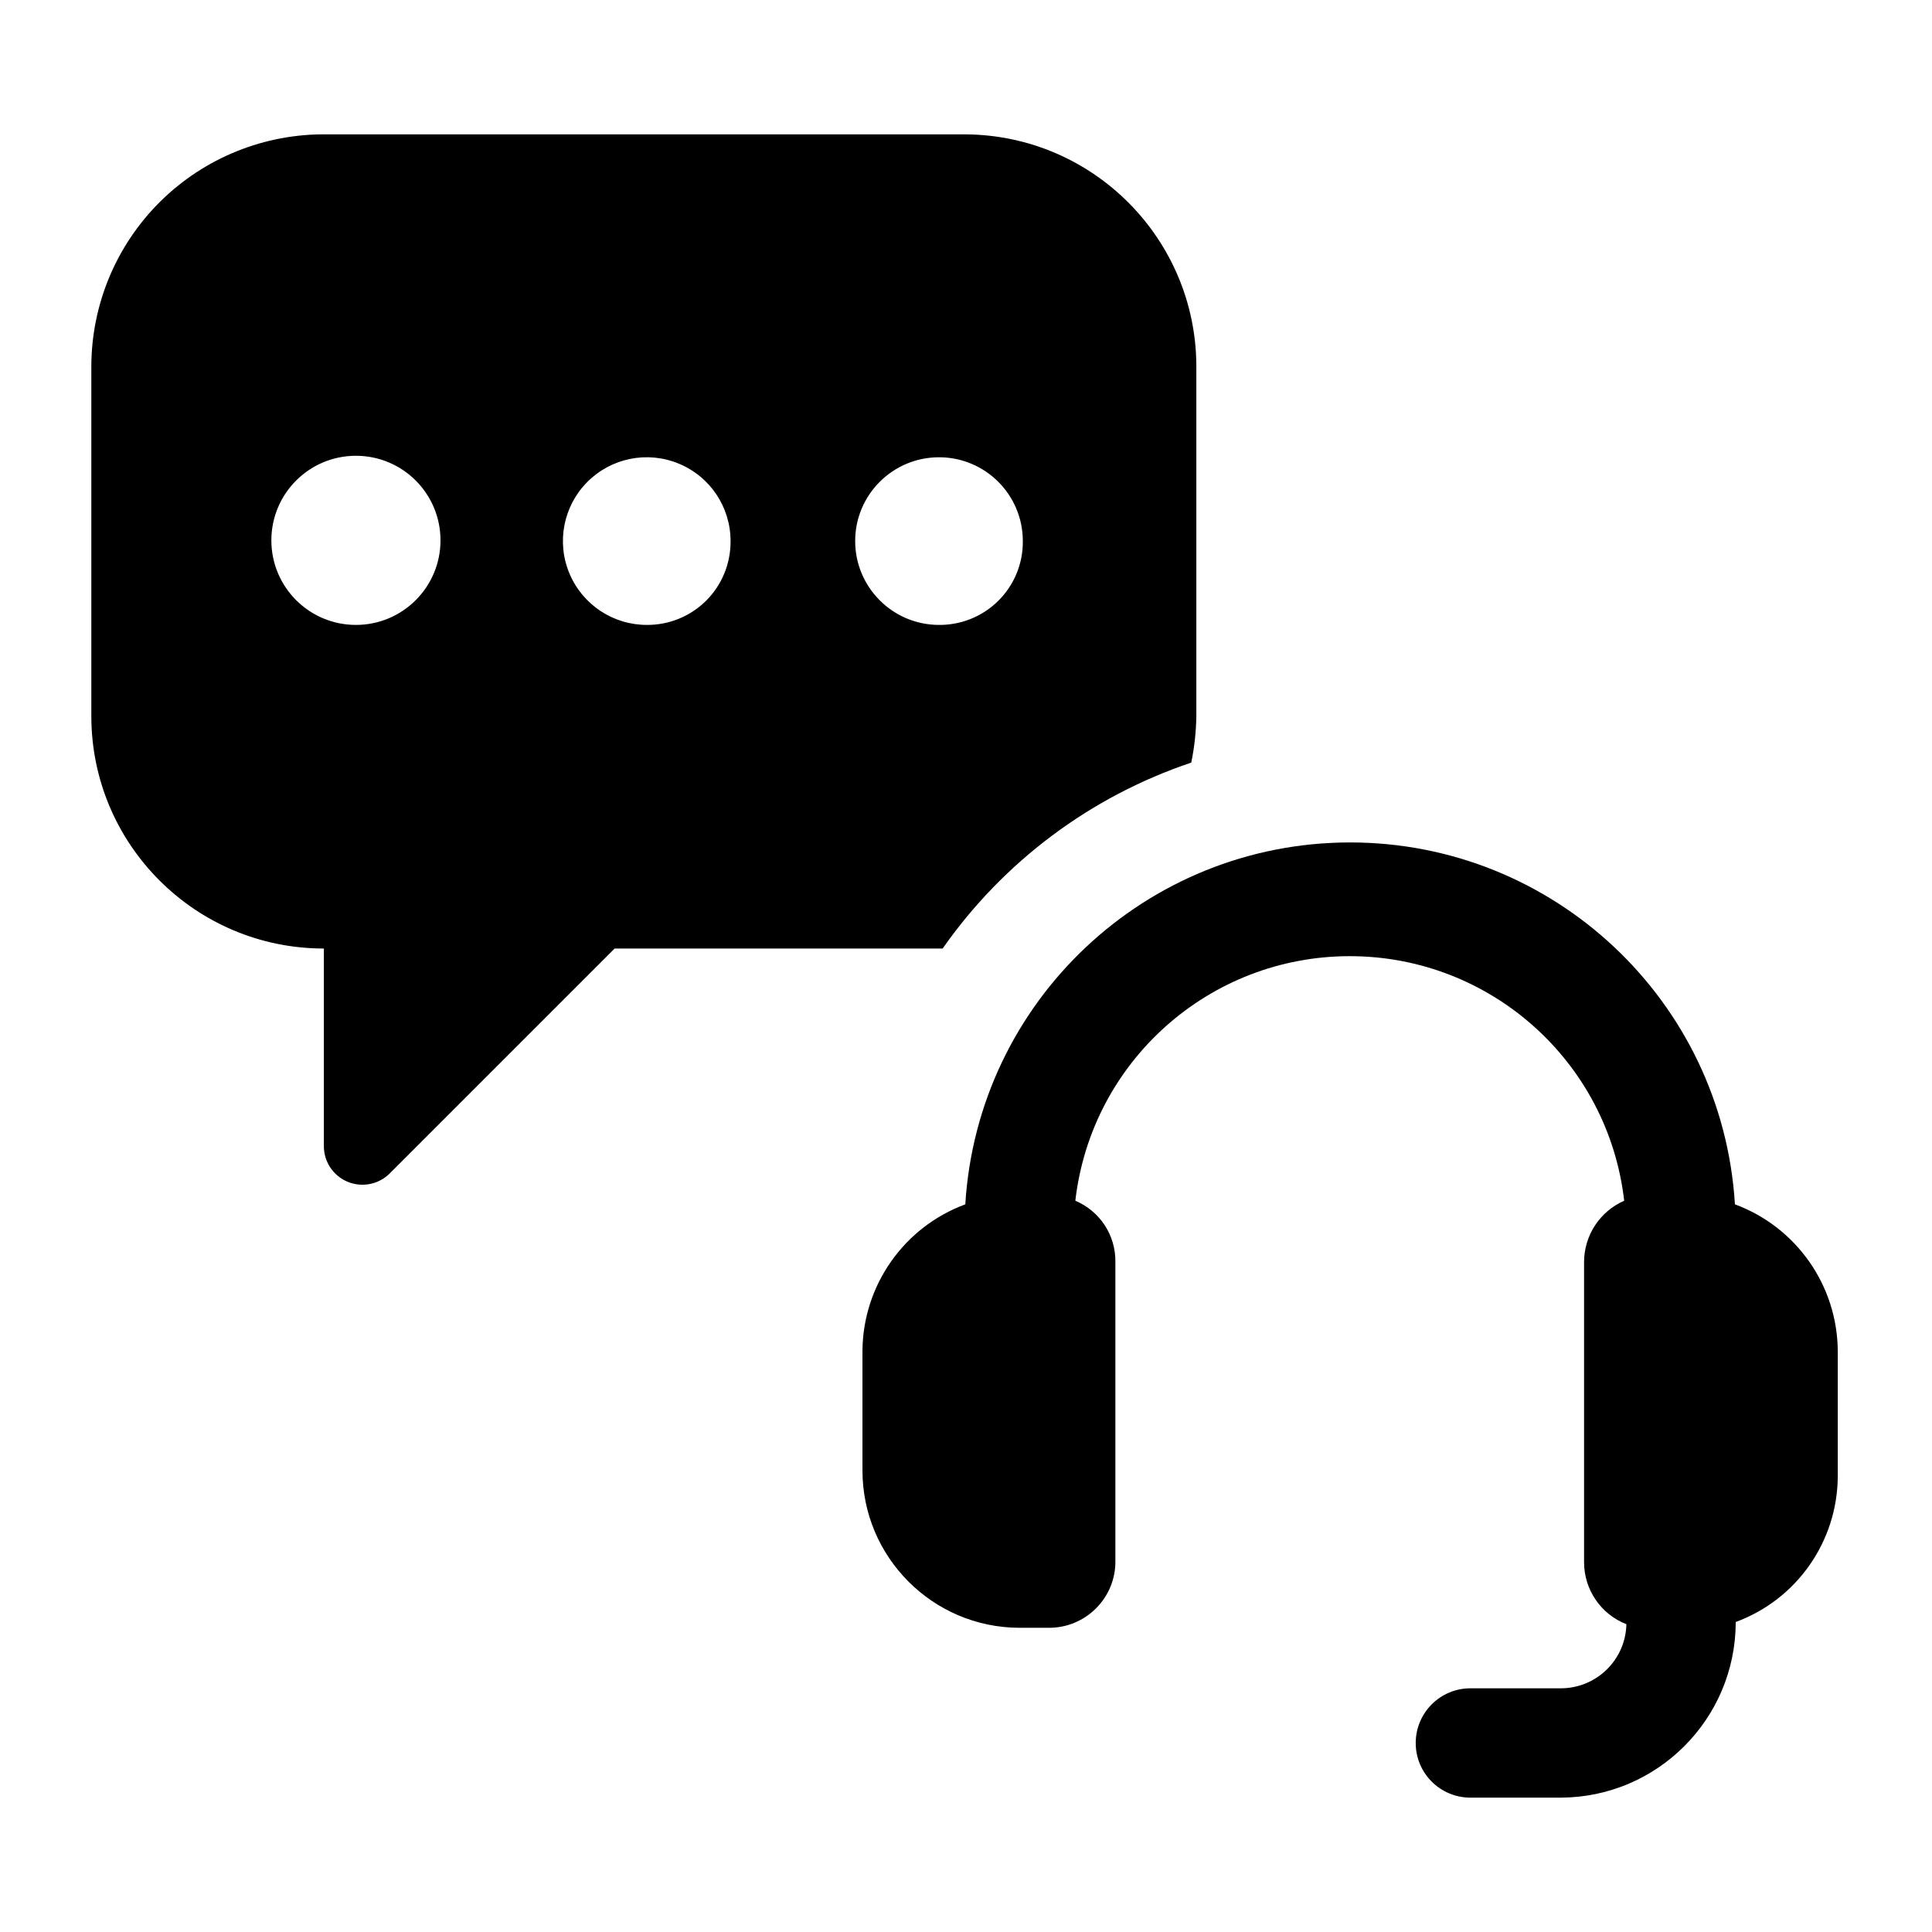 <svg width="22" height="22" viewBox="0 0 22 22" fill="none" xmlns="http://www.w3.org/2000/svg">
<g clip-path="url(#clip0_6_3629)">
<path d="M11 1.53H3.721C3.013 1.521 2.331 1.796 1.827 2.293C1.323 2.791 1.04 3.469 1.04 4.177V8.153C1.04 9.615 2.225 10.801 3.688 10.801V13.042C3.684 13.223 3.791 13.387 3.958 13.457C4.125 13.526 4.317 13.487 4.443 13.357L6.999 10.801H10.734C11.427 9.811 12.419 9.069 13.565 8.684C13.601 8.51 13.62 8.332 13.623 8.153V4.177C13.623 2.725 12.453 1.543 11 1.53ZM4.053 7.116C3.521 7.116 3.09 6.685 3.09 6.153C3.09 5.621 3.521 5.19 4.053 5.19C4.585 5.19 5.016 5.621 5.016 6.153C5.016 6.685 4.585 7.116 4.053 7.116ZM7.373 7.116C6.986 7.119 6.636 6.889 6.485 6.532C6.335 6.176 6.414 5.764 6.687 5.489C6.959 5.215 7.37 5.131 7.728 5.279C8.086 5.426 8.319 5.774 8.319 6.161C8.321 6.415 8.222 6.659 8.042 6.839C7.863 7.018 7.618 7.118 7.365 7.116H7.373ZM10.693 7.116C10.166 7.116 9.738 6.688 9.738 6.161C9.738 5.634 10.166 5.207 10.693 5.207C11.22 5.207 11.647 5.634 11.647 6.161C11.65 6.418 11.548 6.665 11.364 6.845C11.181 7.025 10.933 7.122 10.676 7.116H10.693Z" fill="black"/>
<path d="M19.756 13.714C19.614 11.398 17.694 9.593 15.374 9.593C13.054 9.593 11.134 11.398 10.992 13.714C10.295 13.972 9.83 14.632 9.821 15.374V16.744C9.821 17.73 10.619 18.532 11.606 18.536H11.946C12.148 18.536 12.341 18.456 12.483 18.312C12.625 18.169 12.704 17.975 12.701 17.773V14.37C12.705 14.066 12.525 13.791 12.245 13.673C12.428 12.085 13.772 10.888 15.37 10.888C16.968 10.888 18.312 12.085 18.495 13.673C18.218 13.794 18.039 14.068 18.038 14.37V17.789C18.038 18.101 18.229 18.382 18.52 18.495C18.511 18.901 18.179 19.225 17.773 19.225H16.744C16.4 19.225 16.121 19.504 16.121 19.848C16.121 20.192 16.4 20.47 16.744 20.47H17.773C18.871 20.466 19.76 19.577 19.765 18.478V18.47C20.461 18.214 20.924 17.552 20.927 16.81V15.391C20.925 14.642 20.458 13.974 19.756 13.714Z" fill="black"/>
</g>
<defs>
<clipPath id="clip0_6_3629">
<rect width="24" height="24" fill="white" transform="translate(-1 -1)"/>
</clipPath>
</defs>
</svg>
